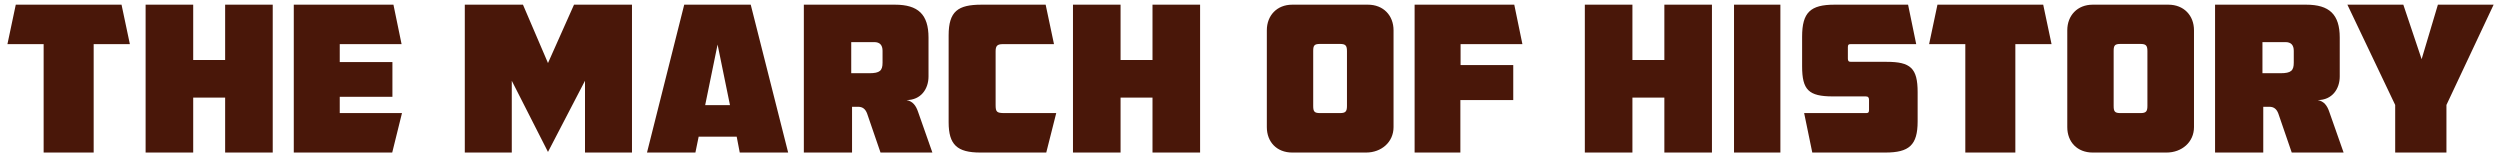<svg width="295" height="18" viewBox="0 0 295 18" fill="none" xmlns="http://www.w3.org/2000/svg">
<path d="M0.877 5.208H5.149V18H11.053V5.208H15.325L14.341 0.552H1.861L0.877 5.208ZM17.182 18H22.798V11.52H26.566V18H32.182V0.552H26.566V7.08H22.798V0.552H17.182V18ZM47.386 5.208L46.426 0.552H34.666V18H46.282L47.434 13.344H40.09V11.424H46.306V7.32H40.09V5.208H47.386ZM54.846 18H60.39V9.528L64.662 17.928L69.03 9.528V18H74.574V0.552H67.734L64.662 7.44L61.71 0.552H54.846V18ZM82.058 18L82.442 16.128H86.93L87.29 18H93.002L88.586 0.552H80.738L76.346 18H82.058ZM84.674 5.256L86.138 12.408H83.21L84.674 5.256ZM101.261 12.6C101.813 12.6 102.125 12.888 102.317 13.392L103.901 18H110.021L108.341 13.224C108.077 12.432 107.693 11.952 106.973 11.808C108.653 11.808 109.565 10.512 109.565 9.024V4.44C109.565 1.704 108.341 0.552 105.605 0.552H94.853V18H100.541V12.6H101.261ZM100.445 8.64V4.968H103.157C103.829 4.968 104.141 5.328 104.141 6V7.392C104.141 8.328 103.829 8.64 102.581 8.64H100.445ZM123.459 18L124.635 13.344H118.539C117.603 13.344 117.483 13.2 117.483 12.384V6.048C117.483 5.424 117.675 5.208 118.323 5.208H124.371L123.387 0.552H115.827C113.043 0.552 111.939 1.32 111.939 4.176V14.424C111.939 17.088 112.947 18 115.683 18H123.459ZM126.611 18H132.227V11.52H135.995V18H141.611V0.552H135.995V7.08H132.227V0.552H126.611V18ZM152.486 18H161.198C162.998 18 164.438 16.776 164.438 15V3.576C164.438 1.824 163.238 0.552 161.414 0.552H152.486C150.686 0.552 149.486 1.824 149.486 3.576V15C149.486 16.752 150.662 18 152.486 18ZM155.774 13.344C155.102 13.344 154.958 13.176 154.958 12.504V6C154.958 5.352 155.102 5.184 155.774 5.184H158.102C158.75 5.184 158.942 5.352 158.942 6.024V12.504C158.942 13.152 158.774 13.344 158.126 13.344H155.774ZM179.644 5.208L178.684 0.552H166.924V18H172.324V11.808H178.564V7.68H172.348V5.208H179.644ZM187.01 18H192.626V11.52H196.394V18H202.01V0.552H196.394V7.08H192.626V0.552H187.01V18ZM204.614 18H210.086V0.552H204.614V18ZM222.465 18C225.273 18 226.281 17.136 226.281 14.328V10.872C226.281 8.04 225.441 7.296 222.633 7.296H218.409C218.121 7.296 218.049 7.176 218.049 6.912V5.568C218.049 5.28 218.121 5.208 218.361 5.208H226.113L225.153 0.552H216.465C213.633 0.552 212.649 1.464 212.649 4.32V7.824C212.649 10.608 213.417 11.376 216.273 11.376H220.161C220.449 11.376 220.545 11.52 220.545 11.784V12.984C220.545 13.272 220.449 13.344 220.209 13.344H212.889L213.849 18H222.465ZM227.635 5.208H231.907V18H237.811V5.208H242.083L241.099 0.552H228.619L227.635 5.208ZM246.939 18H255.651C257.451 18 258.891 16.776 258.891 15V3.576C258.891 1.824 257.691 0.552 255.867 0.552H246.939C245.139 0.552 243.939 1.824 243.939 3.576V15C243.939 16.752 245.115 18 246.939 18ZM250.227 13.344C249.555 13.344 249.411 13.176 249.411 12.504V6C249.411 5.352 249.555 5.184 250.227 5.184H252.555C253.203 5.184 253.395 5.352 253.395 6.024V12.504C253.395 13.152 253.227 13.344 252.579 13.344H250.227ZM267.785 12.6C268.337 12.6 268.649 12.888 268.841 13.392L270.425 18H276.545L274.865 13.224C274.601 12.432 274.217 11.952 273.497 11.808C275.177 11.808 276.089 10.512 276.089 9.024V4.44C276.089 1.704 274.865 0.552 272.129 0.552H261.377V18H267.065V12.6H267.785ZM266.969 8.64V4.968H269.681C270.353 4.968 270.665 5.328 270.665 6V7.392C270.665 8.328 270.353 8.64 269.105 8.64H266.969ZM276.992 0.552L282.632 12.384V18H288.68V12.384L294.248 0.552H287.672L285.752 6.984L283.592 0.552H276.992Z" fill="#491709"/>
</svg>
